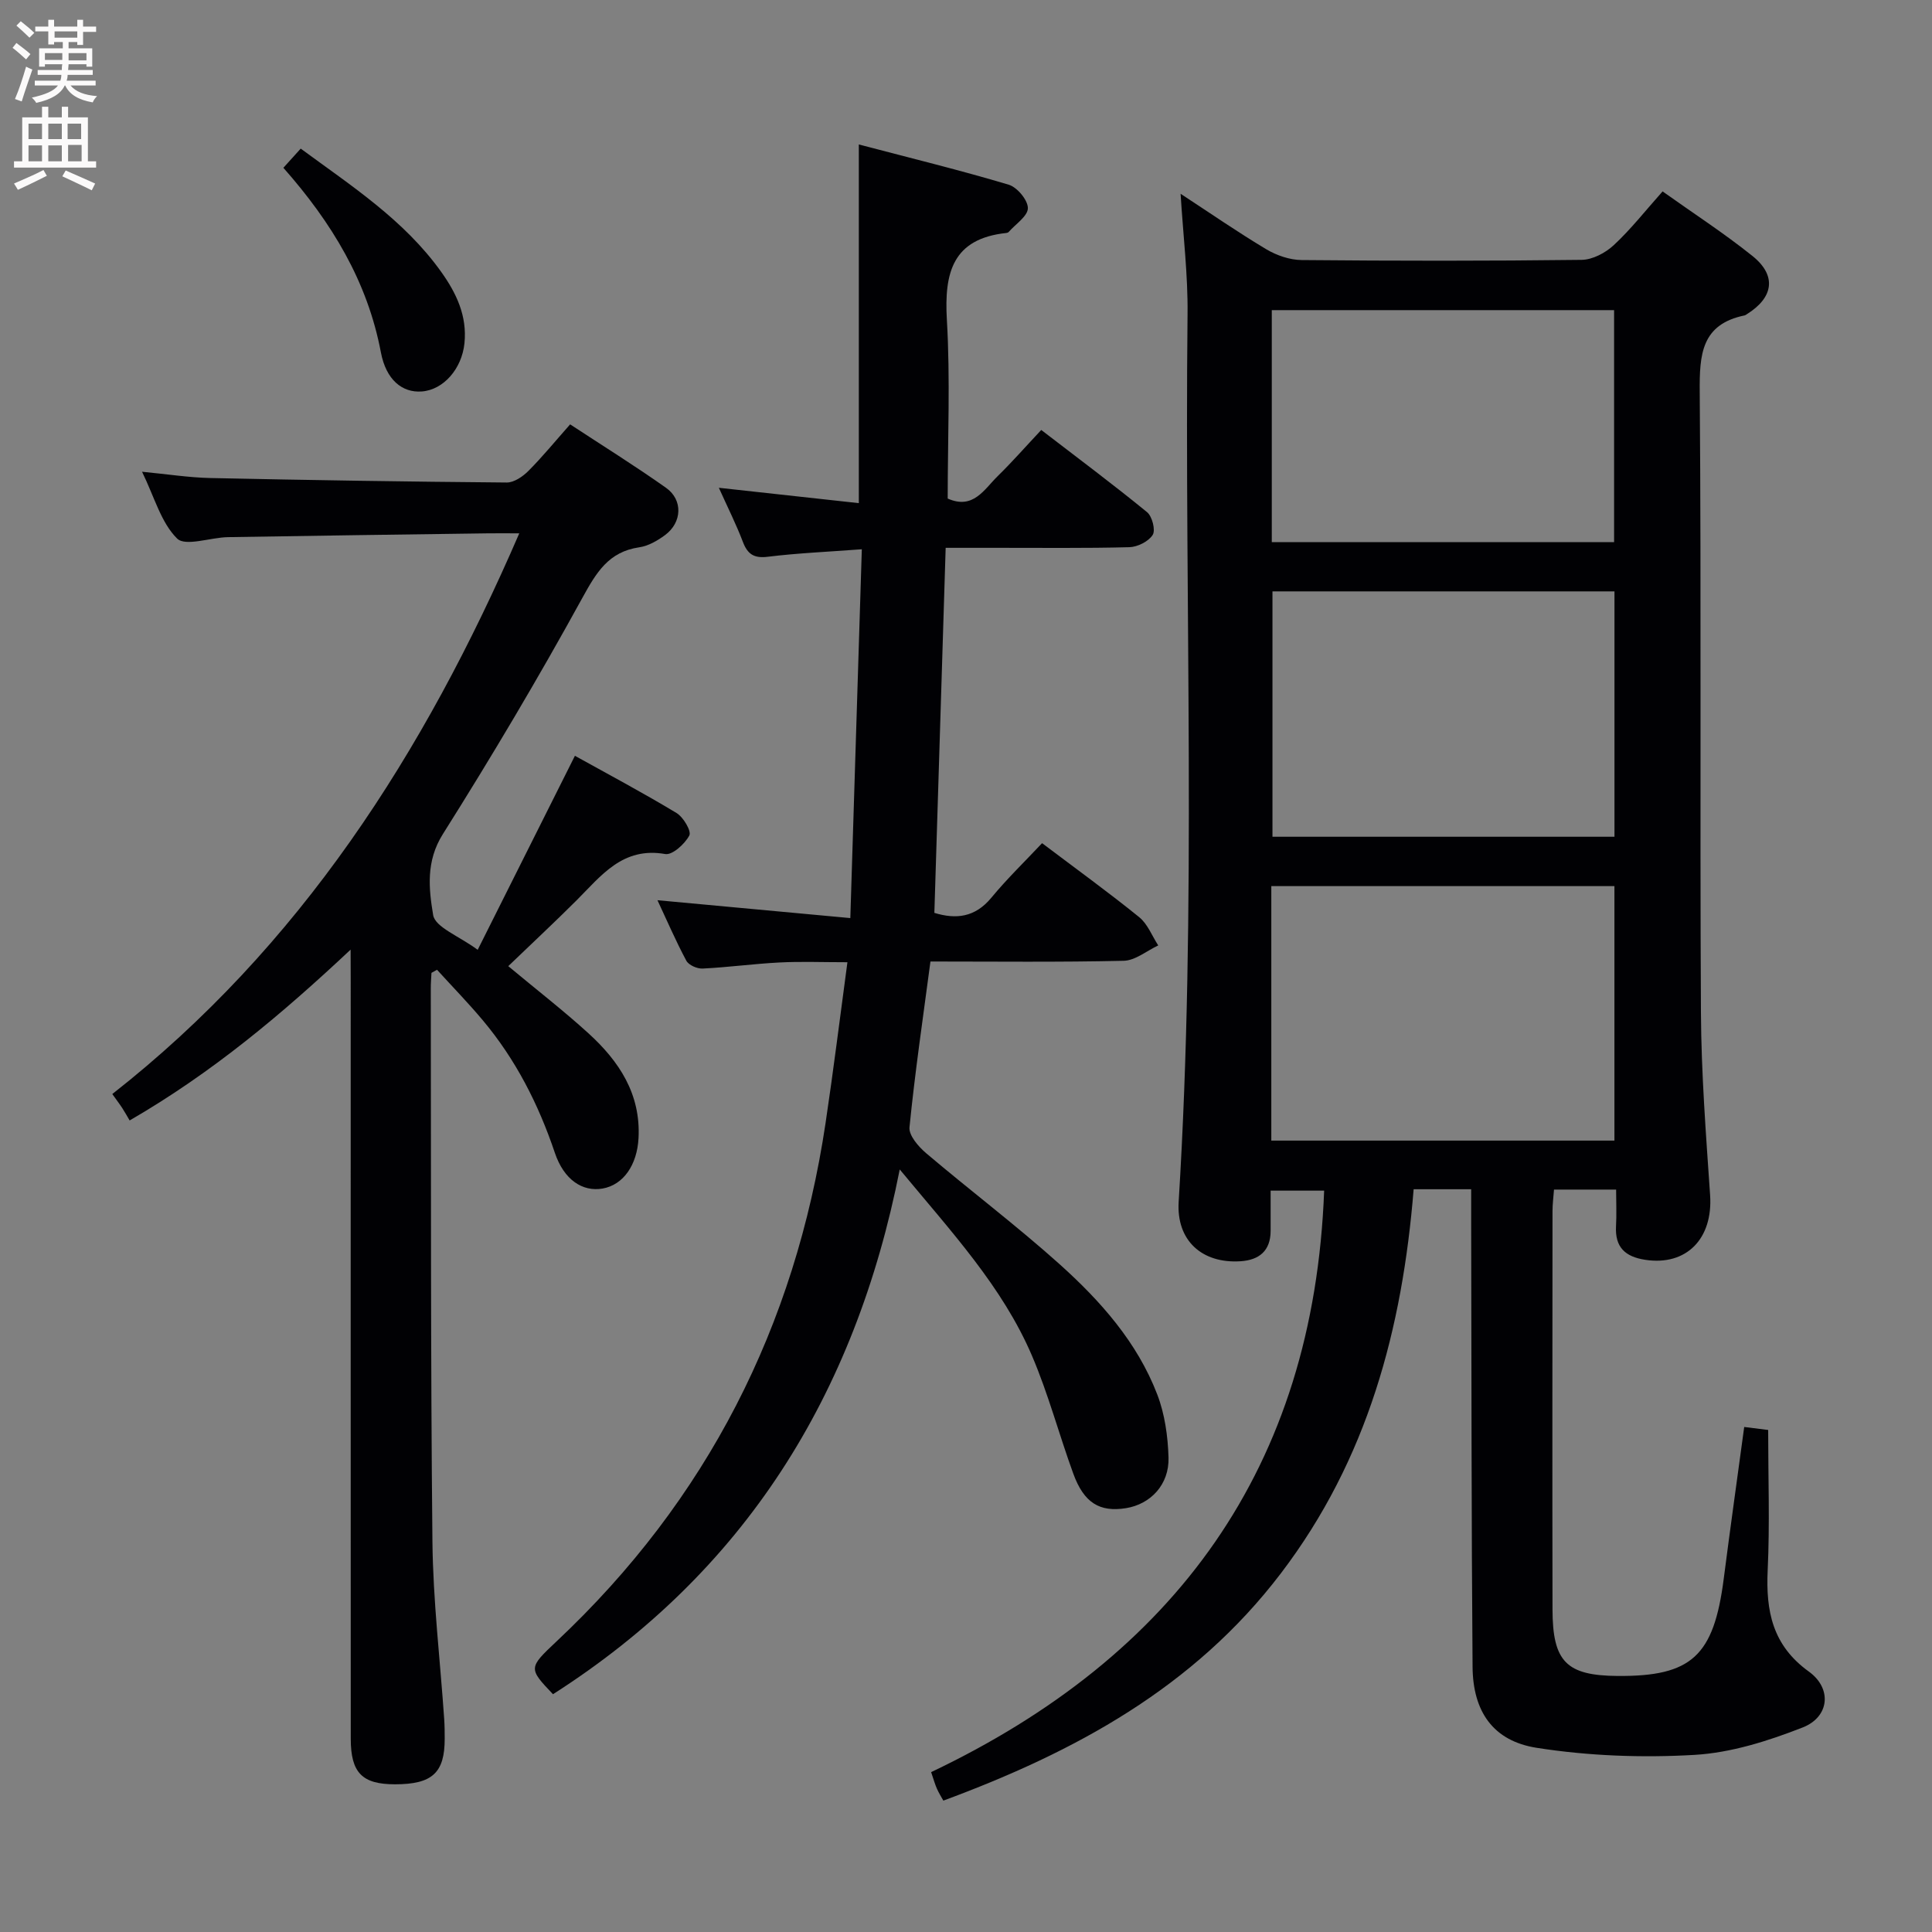 <svg enable-background="new 0 0 400 400" viewBox="0 0 400 400" xmlns="http://www.w3.org/2000/svg"><rect x="0" y="0" width="400" height="400" fill="#808080" stroke="none"/><g fill="#010104"><path d="m304.59 246.22c-4.24 0-7.72 0-11.91 0-2.33 28.82-9.49 55.9-27.5 79.54-18.05 23.7-42.66 36.97-69.87 47.04-.42-.76-.95-1.6-1.34-2.49-.4-.9-.66-1.87-1.19-3.41 50.45-24.01 79.21-62.94 81.37-120.39-3.76 0-7.12 0-11.08 0 0 2.78.01 5.56 0 8.35-.02 4.13-2.39 6.02-6.24 6.27-8 .51-13.3-4.32-12.8-12.32 3.79-61.24 1.18-122.53 1.84-183.8.09-8.1-.91-16.22-1.44-24.89 5.97 3.9 11.73 7.89 17.73 11.48 2.15 1.28 4.87 2.22 7.33 2.24 19.33.18 38.65.2 57.98-.04 2.26-.03 4.93-1.45 6.65-3.05 3.51-3.26 6.5-7.08 10.1-11.12 6.33 4.51 12.71 8.64 18.61 13.37 5.05 4.05 4.38 8.59-1.15 12.04-.14.09-.28.21-.43.25-9.02 1.84-9.4 8.1-9.34 15.86.34 42.82.02 85.64.25 128.45.07 12.62 1.04 25.24 1.9 37.84.61 9.04-4.92 14.69-13.43 13.39-4.15-.63-6.29-2.6-6.05-6.96.14-2.45.02-4.91.02-7.58-4.59 0-8.53 0-12.86 0-.11 1.54-.31 3-.31 4.45-.02 27.49-.05 54.98 0 82.47.02 10.86 2.89 13.7 13.49 13.78 15.31.11 19.9-4.13 21.96-20.12 1.33-10.36 2.79-20.71 4.24-31.43 2 .25 3.73.46 4.96.62 0 9.82.35 19.45-.1 29.04-.4 8.5 1.01 15.57 8.52 20.98 4.86 3.5 4.27 9.4-1.27 11.57-7.14 2.8-14.83 5.24-22.4 5.68-10.84.63-21.94.22-32.66-1.46-9.07-1.42-13.21-7.54-13.29-16.74-.25-30.65-.21-61.31-.29-91.96 0-2.14 0-4.27 0-6.95zm-41.38-10.07h71.04c0-17.85 0-35.26 0-52.69-23.86 0-47.38 0-71.04 0zm.24-113.71v50.8h70.81c0-17.08 0-33.81 0-50.8-23.73 0-47.14 0-70.81 0zm-.14-58.23v48.03h70.87c0-16.19 0-32.04 0-48.03-23.71 0-46.99 0-70.87 0z"/><path d="m178.43 113.72c-7.24.54-13.37.8-19.45 1.55-2.89.36-4.21-.53-5.19-3.12-1.35-3.55-3.07-6.97-4.96-11.16 9.79 1.08 19.02 2.09 28.98 3.18 0-24.73 0-48.94 0-74.26 10.96 2.88 21.07 5.35 31.03 8.33 1.75.52 3.97 3.18 3.97 4.85 0 1.65-2.54 3.3-3.98 4.94-.1.11-.29.18-.45.2-11.17 1.18-12.91 8.24-12.34 17.99.72 12.27.17 24.61.17 37 5.29 2.35 7.54-1.89 10.34-4.63 2.97-2.91 5.72-6.04 9.03-9.57 7.61 5.85 14.89 11.28 21.91 17.02 1.06.87 1.79 3.72 1.16 4.71-.86 1.36-3.13 2.49-4.82 2.54-9.16.24-18.33.12-27.49.13-3.32 0-6.64 0-10.55 0-.78 25.3-1.56 50.32-2.34 75.58 4.48 1.37 8.42.95 11.8-3.14 3.27-3.96 6.99-7.55 10.5-11.29 7.18 5.42 13.79 10.2 20.11 15.32 1.75 1.42 2.65 3.87 3.94 5.85-2.38 1.11-4.75 3.13-7.16 3.18-13.3.31-26.6.15-40 .15-1.55 11.69-3.21 22.98-4.34 34.32-.17 1.68 1.86 4.02 3.45 5.37 9.14 7.75 18.72 14.99 27.63 22.98 8.45 7.59 16.06 16.14 20.21 26.95 1.57 4.07 2.21 8.69 2.34 13.08.16 5.59-3.71 9.66-8.81 10.48-5.44.87-8.7-1.09-10.9-7.13-2.96-8.11-5.17-16.51-8.56-24.43-6.1-14.26-16.58-25.53-27.38-38.57-9.24 46.9-32.25 83.38-71.79 108.65-5.11-5.37-5.11-5.44.78-10.98 31.11-29.24 49.35-65.16 55.65-107.25 1.62-10.82 2.96-21.69 4.53-33.32-5.24 0-9.66-.18-14.07.05-5.31.27-10.6 1-15.91 1.26-1.13.06-2.88-.71-3.37-1.62-2.18-4.07-4.01-8.32-5.98-12.53 13.24 1.23 26.2 2.43 39.93 3.7.81-25.95 1.58-50.68 2.38-76.36z"/><path d="m72.59 196.61c-14.19 13.31-28.51 25.39-45.75 35.37-.45-.77-.94-1.65-1.48-2.49-.53-.83-1.13-1.61-2.11-2.98 38.84-30.48 64.51-70.43 84.26-116.09-2.86 0-4.62-.02-6.38 0-17.98.25-35.95.48-53.93.79-3.62.06-8.81 1.99-10.53.29-3.32-3.28-4.68-8.54-7.26-13.83 5.31.51 9.69 1.2 14.09 1.3 20.47.44 40.95.76 61.42.93 1.51.01 3.33-1.24 4.49-2.41 2.93-2.94 5.56-6.17 8.63-9.63 6.7 4.4 13.42 8.58 19.86 13.14 3.53 2.5 3.32 7.16-.19 9.77-1.57 1.16-3.47 2.27-5.35 2.54-6.37.93-8.89 5.21-11.79 10.48-9.11 16.59-18.79 32.89-28.88 48.9-3.55 5.63-2.91 11.35-2.01 16.76.42 2.53 5.32 4.32 9.22 7.2 6.81-13.58 13.3-26.54 20.13-40.17 6.74 3.74 14 7.6 21.03 11.84 1.42.85 3.13 3.76 2.66 4.65-.92 1.75-3.51 4.11-4.99 3.85-8.81-1.55-13.24 4.47-18.36 9.59-4.59 4.58-9.33 8.99-14.14 13.62 5.97 4.97 11.48 9.24 16.62 13.92 6.33 5.77 10.84 12.55 10.35 21.71-.3 5.52-3.12 9.67-7.47 10.42-4.09.7-7.96-1.76-9.86-7.42-3.39-10.05-8.1-19.31-14.92-27.43-3.02-3.6-6.3-6.97-9.47-10.45-.38.21-.77.42-1.15.64-.05 1.09-.15 2.19-.14 3.28.07 38.16-.05 76.32.34 114.47.13 12.27 1.6 24.53 2.44 36.8.09 1.33.1 2.66.1 4 .01 7.08-2.58 9.45-10.29 9.45-6.78 0-9.16-2.36-9.16-9.44-.02-52.49-.01-104.99-.01-157.48-.02-1.98-.02-3.94-.02-5.89z"/><path d="m58.67 34.74c1.34-1.48 2.33-2.57 3.59-3.97 10.51 7.74 21.4 14.76 29.08 25.51 3.16 4.43 5.4 9.13 4.82 14.8-.54 5.26-4.33 9.64-8.84 9.97-4.07.3-7.39-2.44-8.46-8.09-2.77-14.67-10.16-26.87-20.19-38.22z"/></g><path d="m2.6 9.9.8-1c.9.7 1.9 1.4 2.9 2.3l-.9 1.1c-1.1-1-2-1.8-2.8-2.4zm.5 10.6c.9-2.1 1.6-4.3 2.3-6.7.4.2.8.4 1.3.6-.7 2.1-1.5 4.3-2.2 6.6zm.3-15.2.9-.9c1 .8 2 1.6 2.8 2.4l-1 1c-.9-.9-1.8-1.7-2.7-2.5zm12.6-1.2h1.2v1.4h2.7v1.1h-2.7v2.7h-1.2v-.6h-1.8v1.3h4.9v3.8h-1.2v-.5h-3.7c0 .4-.1.9-.1 1.2h5.1v1h-5.2c0 .5-.1.9-.2 1.2h6v1h-5.2c1.1 1.3 2.9 2 5.5 2.2-.4.4-.7.8-.9 1.3-2.9-.5-4.8-1.6-5.7-3.5h-.1c-.8 1.7-2.7 2.9-5.9 3.6-.2-.4-.6-.8-.9-1.1 2.8-.6 4.6-1.4 5.4-2.5h-4.8v-1h5.3c.1-.3.2-.7.2-1.2h-4.9v-1h5c0-.4 0-.8.1-1.2h-3.6v.5h-1.2v-3.8h4.9v-1.3h-1.8v.5h-1.2v-2.7h-2.7v-1h2.7v-1.4h1.2v1.4h4.8zm-6.7 8.3h3.6c0-.4 0-.9 0-1.4h-3.6zm1.9-4.6h4.8v-1.3h-4.7v1.3zm6.7 3.2h-3.7v1.5h3.7z" fill="#fbfafa"/><path d="m8.7 22.1h1.3v2.2h2.8v-2.2h1.3v2.2h4.1v9.1h1.7v1.3h-17v-1.3h1.7v-9.1h4.1zm.3 13.1.7 1.2c-1.8.9-3.8 1.9-6 2.9-.2-.4-.5-.8-.8-1.3 2.3-1 4.4-1.9 6.1-2.8zm-3.1-6.4h2.8v-3.2h-2.8zm0 4.6h2.8v-3.3h-2.8zm4.1-4.6h2.8v-3.2h-2.8zm0 4.6h2.8v-3.3h-2.8zm3.6 1.9c2.1.9 4.1 1.8 6.1 2.7l-.7 1.4c-2.2-1.1-4.2-2-6.1-2.9zm3.2-9.7h-2.8v3.2h2.8zm-2.7 7.8h2.8v-3.4h-2.8z" fill="#fbfafa"/></svg>